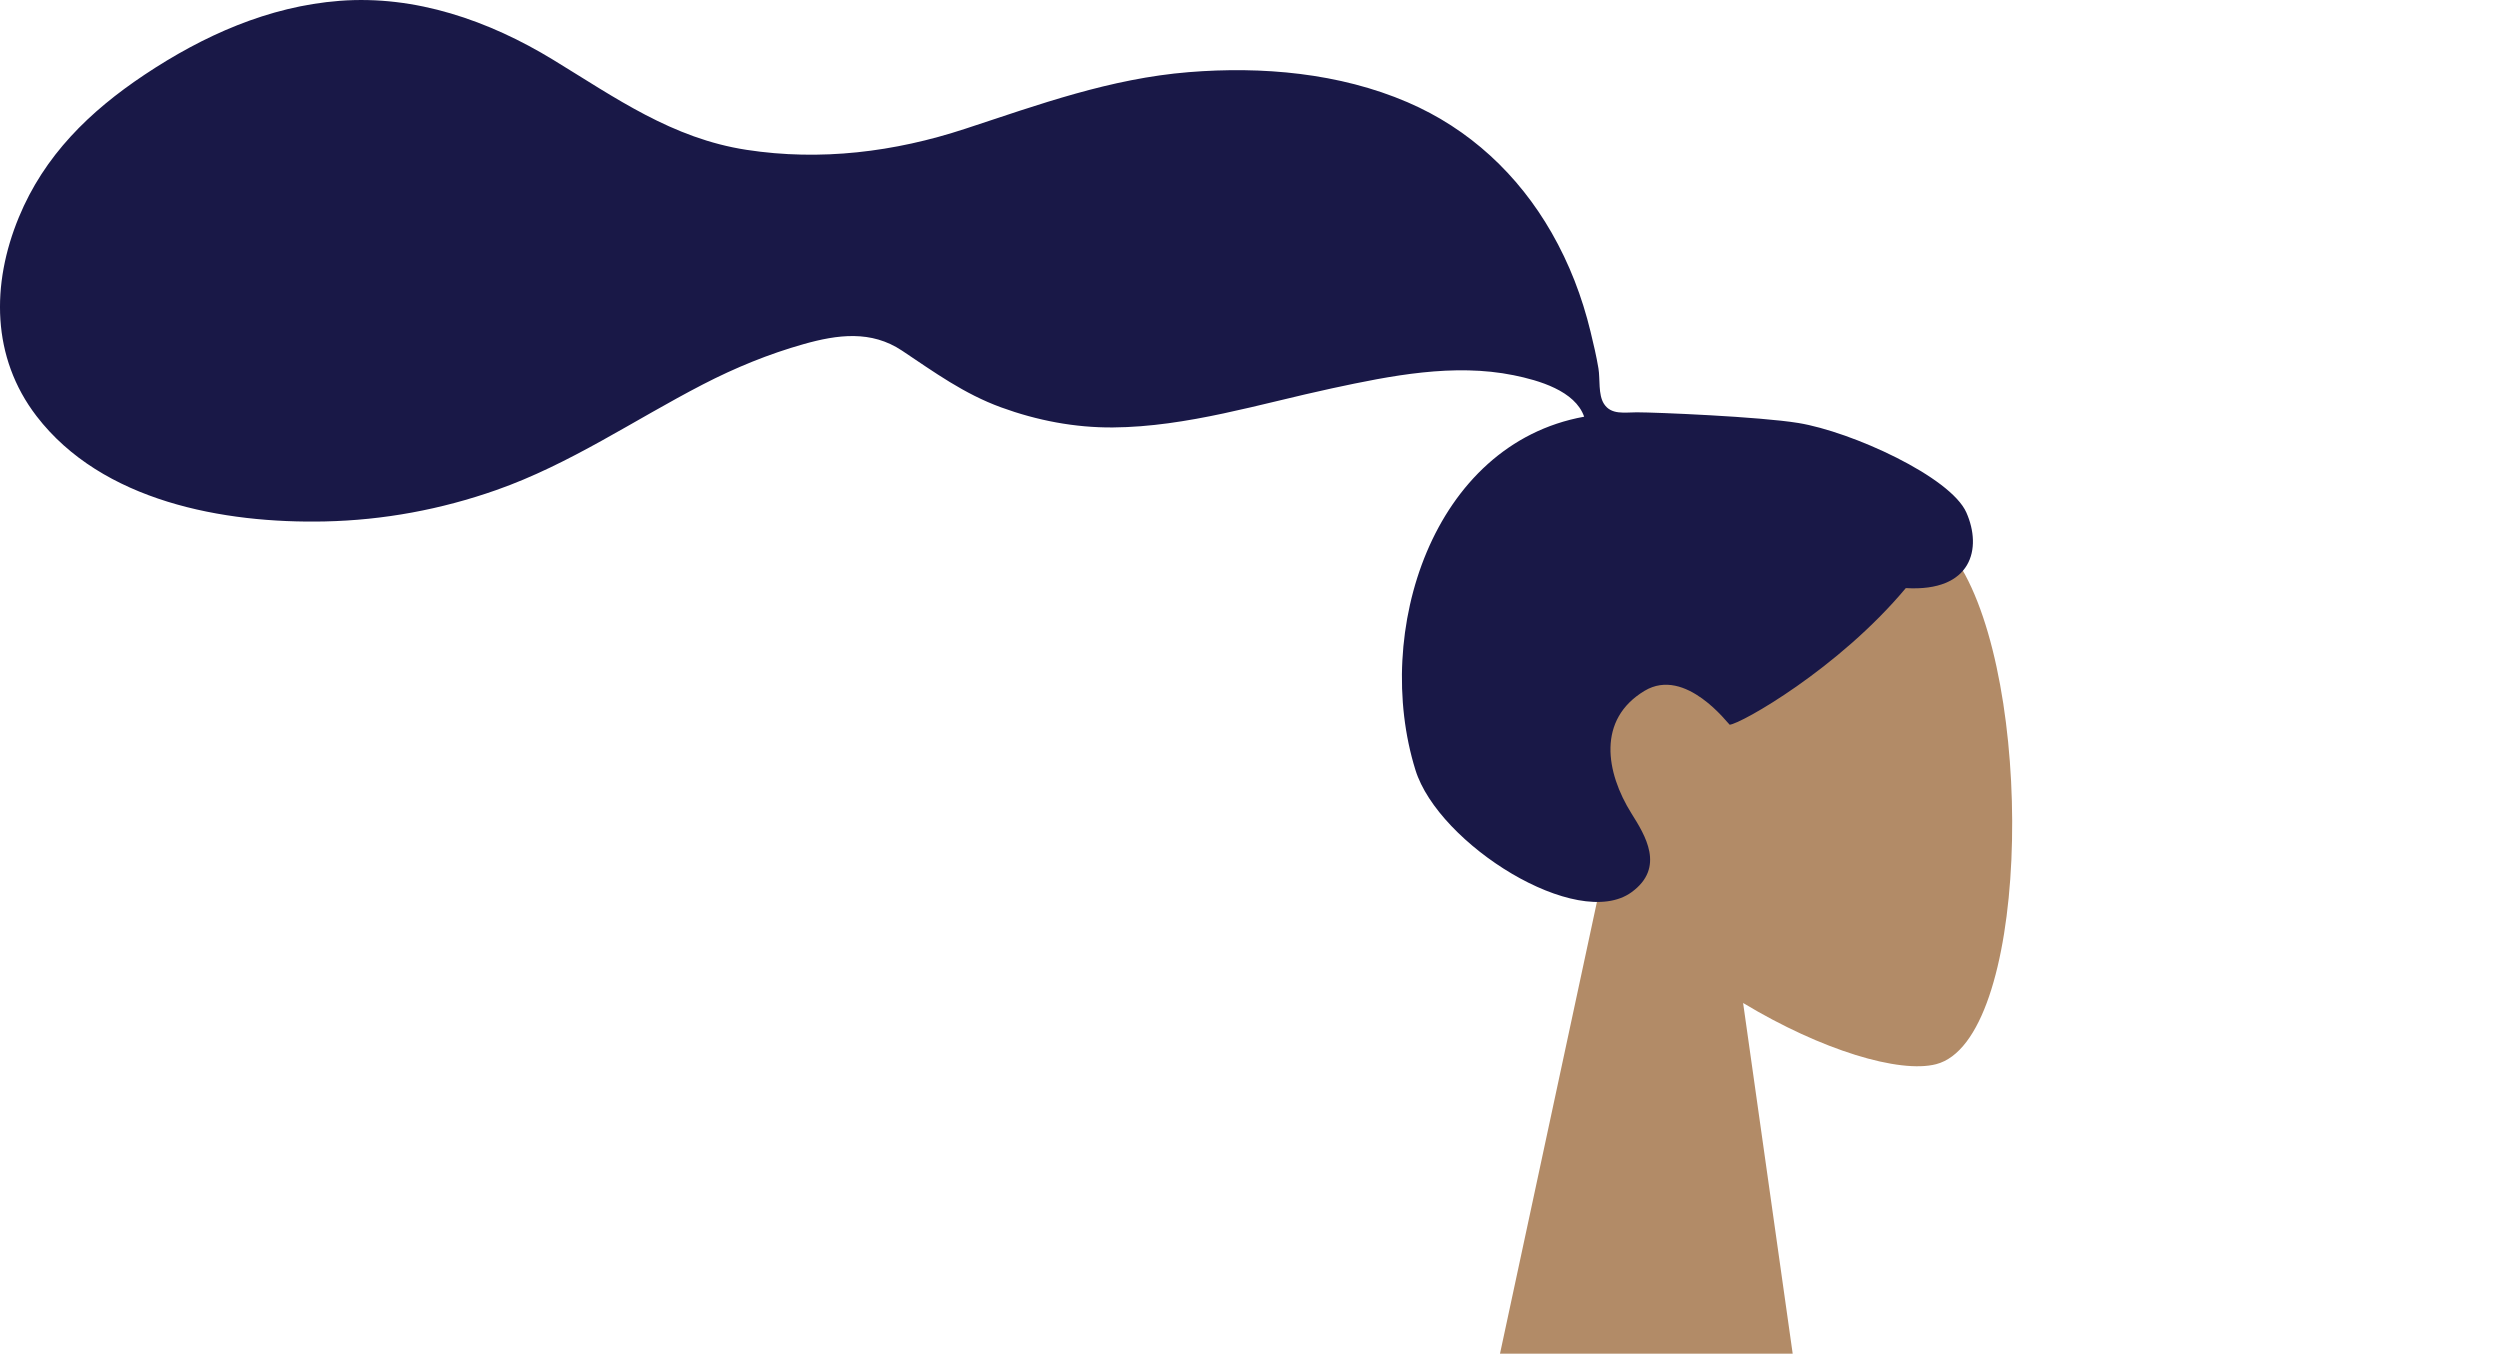 <svg xmlns="http://www.w3.org/2000/svg" width="205" height="111" viewBox="0 0 205 111">
  <g transform="translate(69 7)">
    <path fill="rgb(178,139,103)" fill-rule="evenodd" d="M92.143 40.134c5.795 10.801 5.106 38.199-2.383 40.13-2.987.77-9.349-1.116-15.825-5.019L78 104H54l8.262-38.51c-4.608-5.409-7.727-12.037-7.205-19.465 1.502-21.4 31.292-16.693 37.087-5.892z"/>
    <path fill="rgb(25,24,71)" fill-rule="evenodd" d="M78.464 27.685c-3.163-.519-11.68-.875-13.251-.875-1.004 0-2.091.229-2.686-.692-.487-.755-.308-2.031-.454-2.907-.169-1.017-.408-2.022-.651-3.023-.69-2.851-1.733-5.562-3.192-8.109-2.738-4.777-6.75-8.519-11.814-10.696-5.592-2.404-11.921-2.955-17.936-2.467-6.437.522-12.265 2.647-18.343 4.647-5.792 1.906-11.858 2.656-17.916 1.725-6.103-.938-10.715-4.246-15.863-7.385-5.27-3.214-11.293-5.317-17.523-4.833-5.816.451-11.176 2.853-15.985 6.06-4.499 3.001-8.212 6.612-10.308 11.695-2.255 5.467-2.253 11.468 1.455 16.299 5.375 7.003 15.352 8.814 23.654 8.634 4.802-.104 9.517-.98 14.05-2.575 6.046-2.126 11.27-5.731 16.926-8.655 2.654-1.372 5.398-2.499 8.274-3.311 2.791-.788 5.539-1.15 8.066.536 2.673 1.783 5.068 3.535 8.126 4.652 2.933 1.071 6.04 1.67 9.166 1.646 6.081-.047 12.075-1.942 17.981-3.211 4.816-1.035 9.969-2.066 14.879-1.071 2.049.415 5.041 1.272 5.781 3.401-12.454 2.257-17.346 17.66-13.835 28.967 1.895 6.103 13.286 13.237 17.715 10.029 2.806-2.033 1.102-4.701 0-6.463-2.111-3.373-2.834-7.707 1.073-10.055 3.37-2.026 6.913 2.785 6.98 2.779.926-.073 8.929-4.599 14.443-11.203 5.439.322 6.265-3.264 4.966-6.197-1.299-2.933-9.405-6.624-13.776-7.342z"/>
  </g>
</svg>
